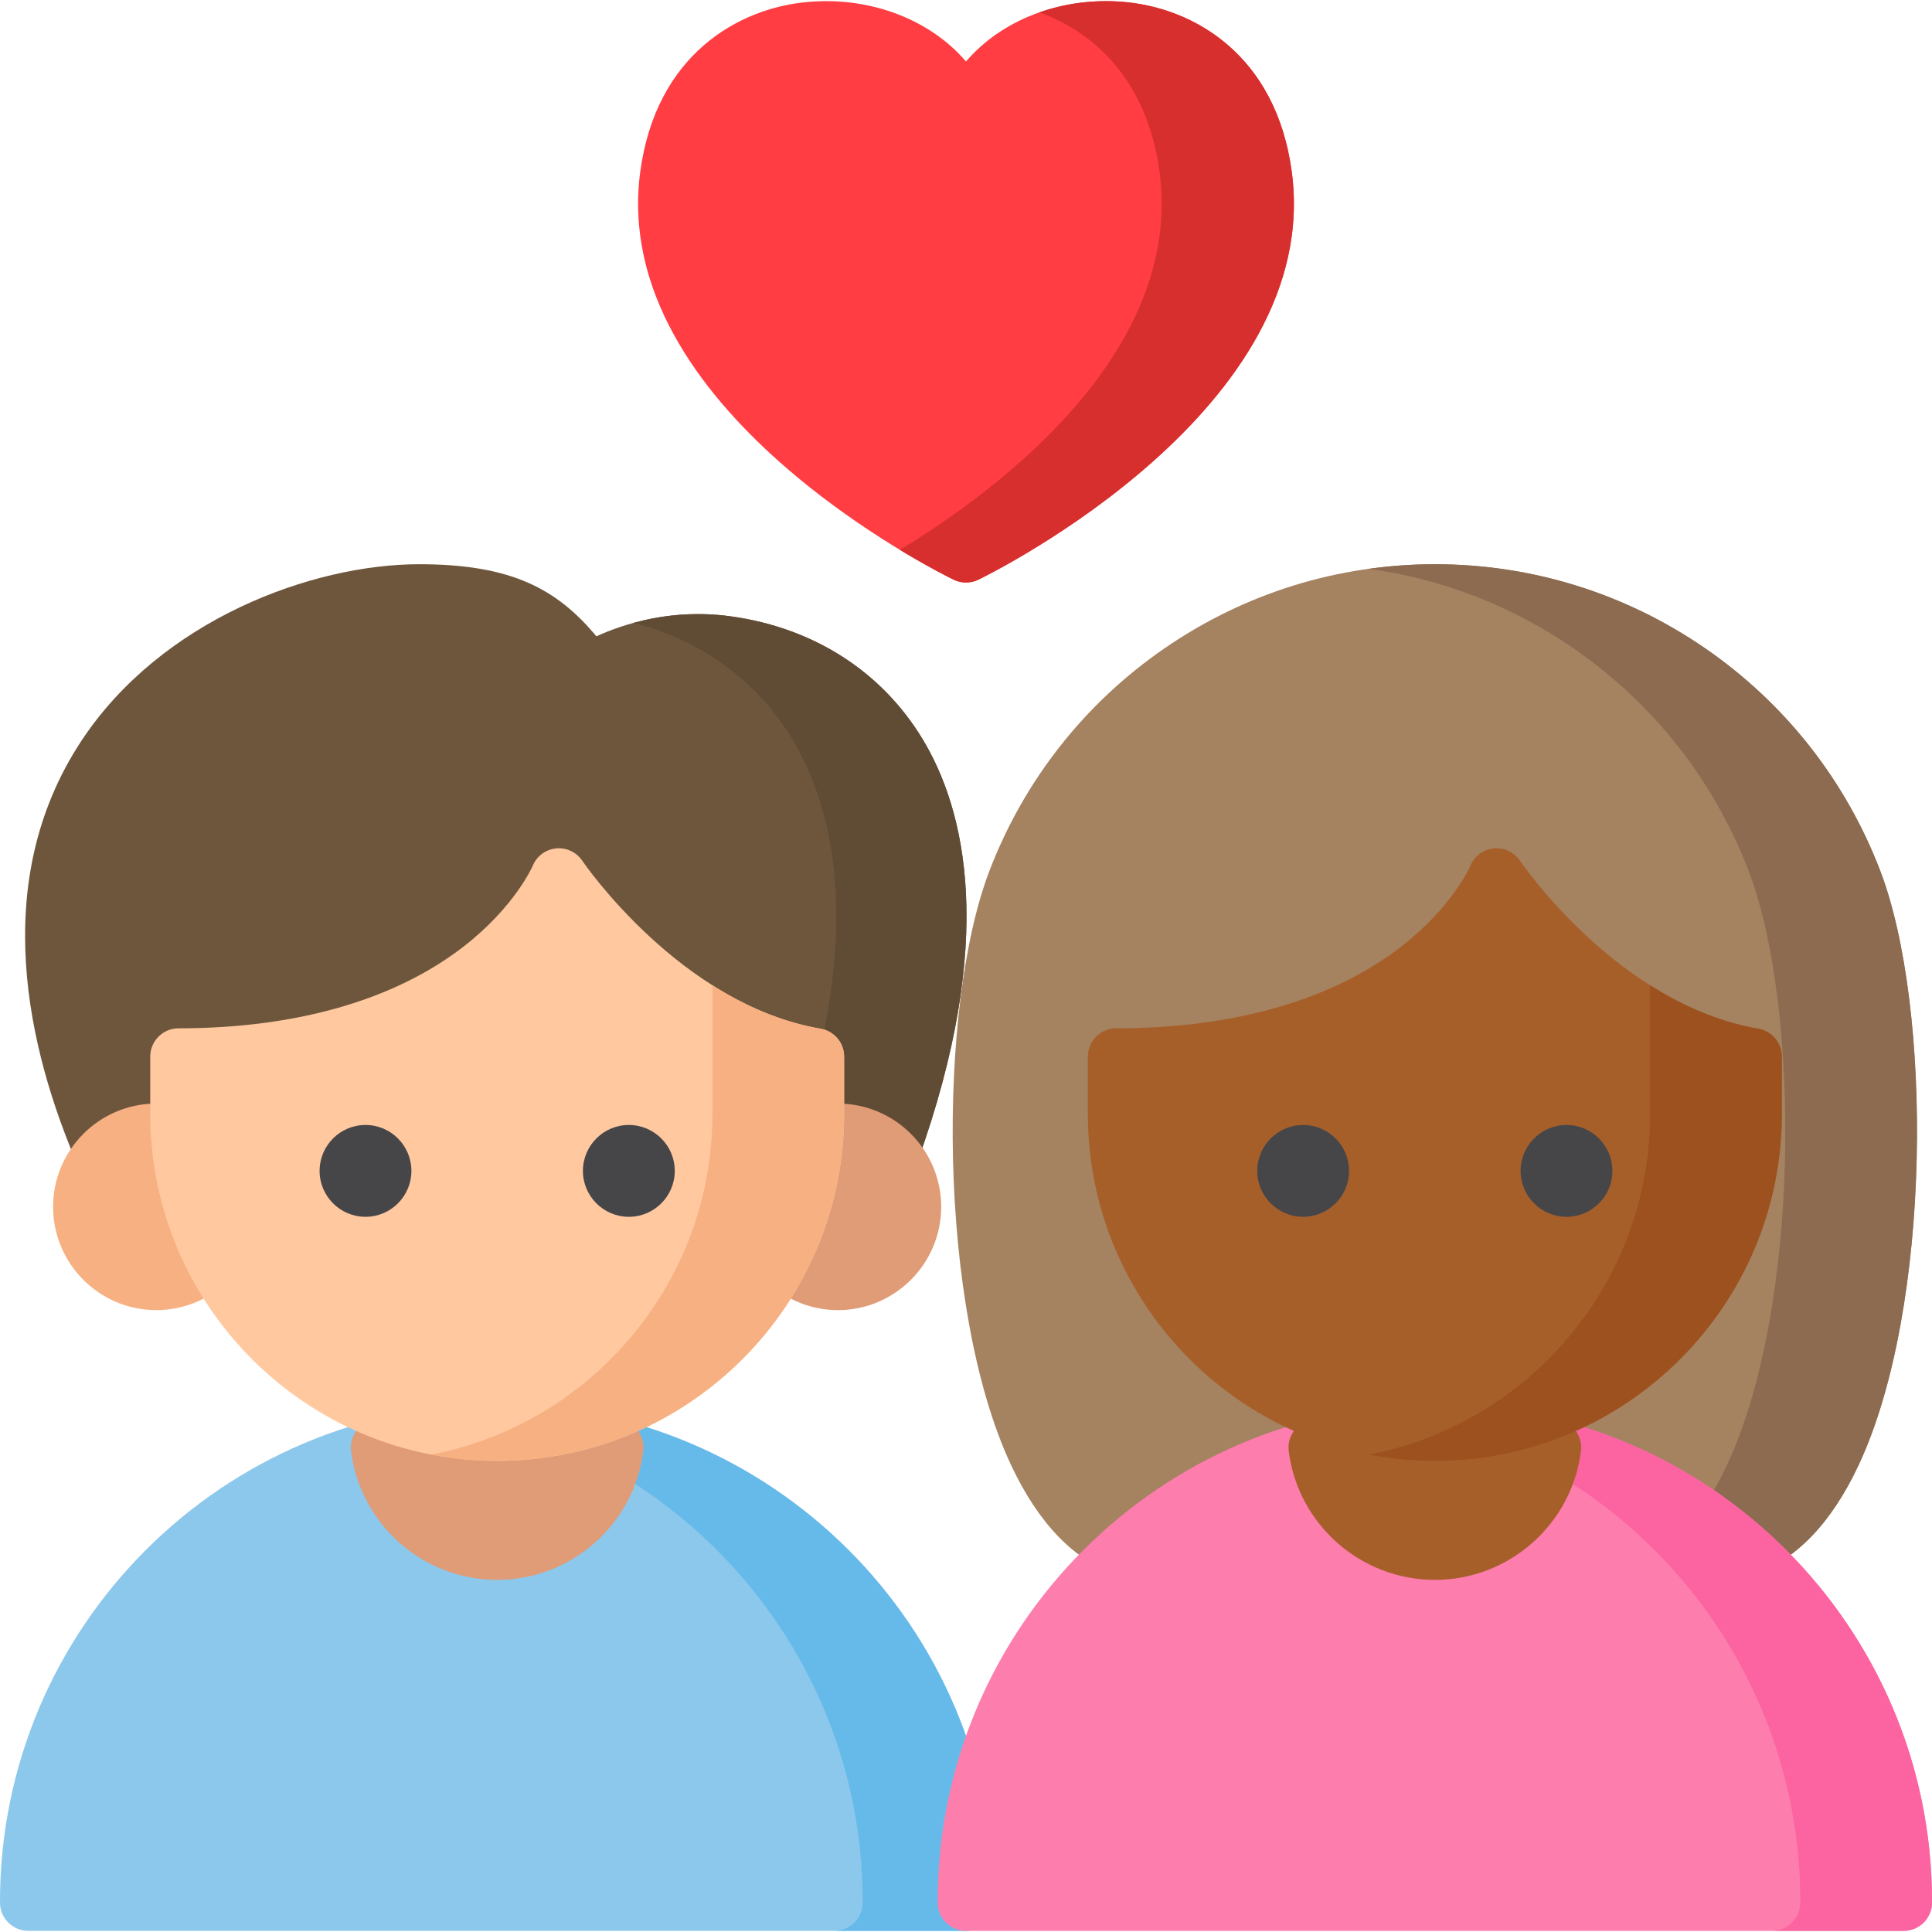 <svg width="50" height="50" viewBox="0 0 50 50" fill="none" xmlns="http://www.w3.org/2000/svg">
<g clip-path="url(#clip0_497_384)">
<path d="M12.867 36.342C5.772 36.342 0 42.114 0 49.208V49.237C0 49.642 0.328 49.97 0.733 49.97H25C25.405 49.97 25.733 49.642 25.733 49.237V49.208C25.733 42.114 19.961 36.342 12.867 36.342Z" fill="#8CC7EC"/>
<path d="M12.867 36.342C12.289 36.342 11.721 36.381 11.163 36.455C17.455 37.291 22.326 42.691 22.326 49.208V49.237C22.326 49.642 21.998 49.97 21.593 49.97H25C25.405 49.97 25.733 49.642 25.733 49.237V49.208C25.733 42.114 19.962 36.342 12.867 36.342Z" fill="#66BAEA"/>
<path d="M16.105 36.753C13.999 36.207 11.734 36.207 9.628 36.753C9.272 36.846 9.039 37.189 9.085 37.554C9.324 39.454 10.95 40.887 12.866 40.887C14.783 40.887 16.409 39.454 16.648 37.554C16.694 37.189 16.462 36.846 16.105 36.753Z" fill="#E09C77"/>
<path d="M23.876 19.128C22.814 17.372 21.048 16.244 18.905 15.95C17.381 15.741 16.135 16.148 15.436 16.467C14.417 15.253 13.256 14.602 10.85 14.602C8.087 14.602 4.17 16.036 2.099 19.184C-0.308 22.844 0.726 27.179 2.018 30.172C2.137 30.449 2.691 30.615 2.691 30.615L22.794 30.537C22.794 30.537 23.595 30.477 23.733 30.096C25.827 24.297 24.967 20.931 23.876 19.128Z" fill="#6E563D"/>
<path d="M23.876 19.128C22.813 17.372 21.048 16.243 18.905 15.95C17.932 15.816 17.073 15.934 16.396 16.12C18.149 16.568 19.588 17.614 20.504 19.128C21.594 20.931 22.455 24.297 20.36 30.096C20.223 30.477 19.422 30.537 19.422 30.537H22.794C22.794 30.537 23.595 30.477 23.732 30.096C25.827 24.297 24.966 20.931 23.876 19.128Z" fill="#604B35"/>
<path d="M21.685 28.56C21.408 28.56 21.133 28.603 20.867 28.689C20.581 28.781 20.38 29.038 20.36 29.337C20.293 30.339 20.032 31.3 19.584 32.193C19.449 32.462 19.492 32.785 19.692 33.01C20.199 33.579 20.926 33.906 21.685 33.906C23.159 33.906 24.358 32.706 24.358 31.233C24.358 29.759 23.159 28.56 21.685 28.56Z" fill="#E09C77"/>
<path d="M6.148 32.193C5.7 31.3 5.439 30.339 5.372 29.338C5.352 29.038 5.151 28.781 4.865 28.689C4.6 28.603 4.324 28.56 4.047 28.56C2.573 28.56 1.374 29.759 1.374 31.233C1.374 32.706 2.573 33.906 4.047 33.906C4.806 33.906 5.533 33.579 6.04 33.01C6.24 32.786 6.283 32.462 6.148 32.193Z" fill="#F7B081"/>
<path d="M48.66 22.535C47.761 20.191 46.194 18.201 44.129 16.778C42.062 15.354 39.643 14.602 37.133 14.602C34.624 14.602 32.205 15.354 30.138 16.778C28.073 18.201 26.506 20.191 25.607 22.535C24.258 26.054 24.254 33.847 26.171 37.926C26.879 39.431 27.803 40.386 28.919 40.763C29.302 40.893 44.807 40.802 45.113 40.802C45.191 40.802 45.27 40.789 45.348 40.763C46.464 40.386 47.388 39.431 48.096 37.926C50.013 33.847 50.008 26.054 48.66 22.535Z" fill="#A58260"/>
<path d="M48.66 22.535C47.762 20.191 46.195 18.201 44.129 16.778C42.062 15.354 39.643 14.602 37.134 14.602C36.56 14.602 35.991 14.643 35.43 14.721C37.323 14.983 39.127 15.68 40.721 16.778C42.787 18.201 44.354 20.191 45.253 22.535C46.601 26.054 46.606 33.847 44.689 37.926C43.981 39.431 43.056 40.386 41.941 40.763C41.863 40.789 41.784 40.802 41.706 40.802C41.551 40.802 37.495 40.825 33.481 40.831C38.202 40.841 44.913 40.802 45.113 40.802C45.191 40.802 45.27 40.789 45.348 40.763C46.464 40.386 47.389 39.431 48.096 37.926C50.014 33.847 50.009 26.054 48.66 22.535Z" fill="#8C6B50"/>
<path d="M37.133 36.342C30.038 36.342 24.267 42.114 24.267 49.208V49.237C24.267 49.642 24.595 49.97 25 49.97H49.267C49.672 49.97 50 49.642 50 49.237V49.208C50 42.114 44.228 36.342 37.133 36.342Z" fill="#FD7DAD"/>
<path d="M37.133 36.342C36.556 36.342 35.987 36.381 35.43 36.455C41.722 37.291 46.592 42.691 46.592 49.208V49.237C46.592 49.642 46.264 49.97 45.859 49.97H49.267C49.672 49.97 50 49.642 50 49.237V49.208C50 42.114 44.228 36.342 37.133 36.342Z" fill="#FC63A1"/>
<path d="M33.428 4.427C33.019 1.434 30.91 0.203 29.074 0.049C27.438 -0.089 25.909 0.526 25 1.592C24.09 0.526 22.561 -0.089 20.926 0.049C19.089 0.203 16.981 1.434 16.572 4.427C15.73 10.576 24.314 14.824 24.679 15.002C24.78 15.051 24.89 15.076 25 15.076C25.109 15.076 25.219 15.051 25.32 15.002C25.686 14.824 34.269 10.576 33.428 4.427Z" fill="#FF3D43"/>
<path d="M33.428 4.427C33.019 1.434 30.911 0.203 29.075 0.049C28.308 -0.016 27.567 0.087 26.9 0.321C28.345 0.841 29.688 2.102 30.006 4.427C30.649 9.13 25.778 12.722 23.289 14.23C24.054 14.693 24.594 14.96 24.68 15.002C24.781 15.051 24.891 15.075 25 15.075C25.11 15.075 25.22 15.051 25.321 15.002C25.686 14.824 34.27 10.575 33.428 4.427Z" fill="#D72E2E"/>
<path d="M21.237 26.624C17.609 26 15.098 22.317 15.073 22.281C14.922 22.055 14.661 21.93 14.391 21.957C14.121 21.984 13.889 22.156 13.787 22.407C13.782 22.418 13.327 23.468 11.991 24.502C10.206 25.883 7.657 26.613 4.621 26.613C4.216 26.613 3.888 26.941 3.888 27.346V28.829C3.888 33.78 7.916 37.808 12.867 37.808C17.818 37.808 21.846 33.78 21.846 28.829V27.346C21.846 26.989 21.589 26.684 21.237 26.624Z" fill="#FFC89F"/>
<path d="M21.237 26.623C20.203 26.445 19.259 26.019 18.438 25.499V28.829C18.438 33.197 15.303 36.846 11.164 37.645C11.716 37.752 12.285 37.808 12.867 37.808C17.818 37.808 21.846 33.78 21.846 28.829V27.346C21.846 26.989 21.589 26.684 21.237 26.623Z" fill="#F7B081"/>
<path d="M40.372 36.753C38.267 36.207 36.001 36.207 33.896 36.753C33.539 36.846 33.306 37.189 33.352 37.554C33.591 39.454 35.217 40.887 37.134 40.887C39.051 40.887 40.676 39.454 40.915 37.554C40.962 37.189 40.729 36.846 40.372 36.753Z" fill="#A75F2A"/>
<path d="M45.504 26.624C41.875 26 39.364 22.317 39.34 22.281C39.189 22.055 38.927 21.93 38.657 21.957C38.388 21.984 38.156 22.156 38.053 22.407C38.049 22.418 37.594 23.468 36.257 24.502C34.472 25.883 31.924 26.613 28.887 26.613C28.482 26.613 28.154 26.941 28.154 27.346V28.829C28.154 33.78 32.182 37.808 37.133 37.808C42.085 37.808 46.113 33.78 46.113 28.829V27.346C46.113 26.989 45.855 26.684 45.504 26.624Z" fill="#A75F2A"/>
<path d="M45.504 26.623C44.469 26.445 43.526 26.019 42.705 25.499V28.829C42.705 33.197 39.569 36.846 35.431 37.645C35.982 37.751 36.551 37.808 37.133 37.808C42.084 37.808 46.113 33.78 46.113 28.829V27.346C46.112 26.989 45.855 26.684 45.504 26.623Z" fill="#9C511F"/>
<path d="M33.725 31.491C33.07 31.491 32.537 30.958 32.537 30.303C32.537 29.647 33.07 29.114 33.725 29.114C34.381 29.114 34.914 29.647 34.914 30.303C34.914 30.958 34.381 31.491 33.725 31.491Z" fill="#464649"/>
<path d="M40.541 31.491C39.886 31.491 39.352 30.958 39.352 30.303C39.352 29.647 39.886 29.114 40.541 29.114C41.196 29.114 41.729 29.647 41.729 30.303C41.729 30.958 41.196 31.491 40.541 31.491Z" fill="#464649"/>
<path d="M9.459 31.491C8.804 31.491 8.271 30.958 8.271 30.303C8.271 29.647 8.804 29.114 9.459 29.114C10.114 29.114 10.647 29.647 10.647 30.303C10.647 30.958 10.114 31.491 9.459 31.491Z" fill="#464649"/>
<path d="M16.274 31.491C15.619 31.491 15.086 30.958 15.086 30.303C15.086 29.647 15.619 29.114 16.274 29.114C16.93 29.114 17.463 29.647 17.463 30.303C17.463 30.958 16.93 31.491 16.274 31.491Z" fill="#464649"/>
</g>
<defs>
<clipPath id="clip0_497_384">
<rect width="50" height="50" fill="white"/>
</clipPath>
</defs>
</svg>
